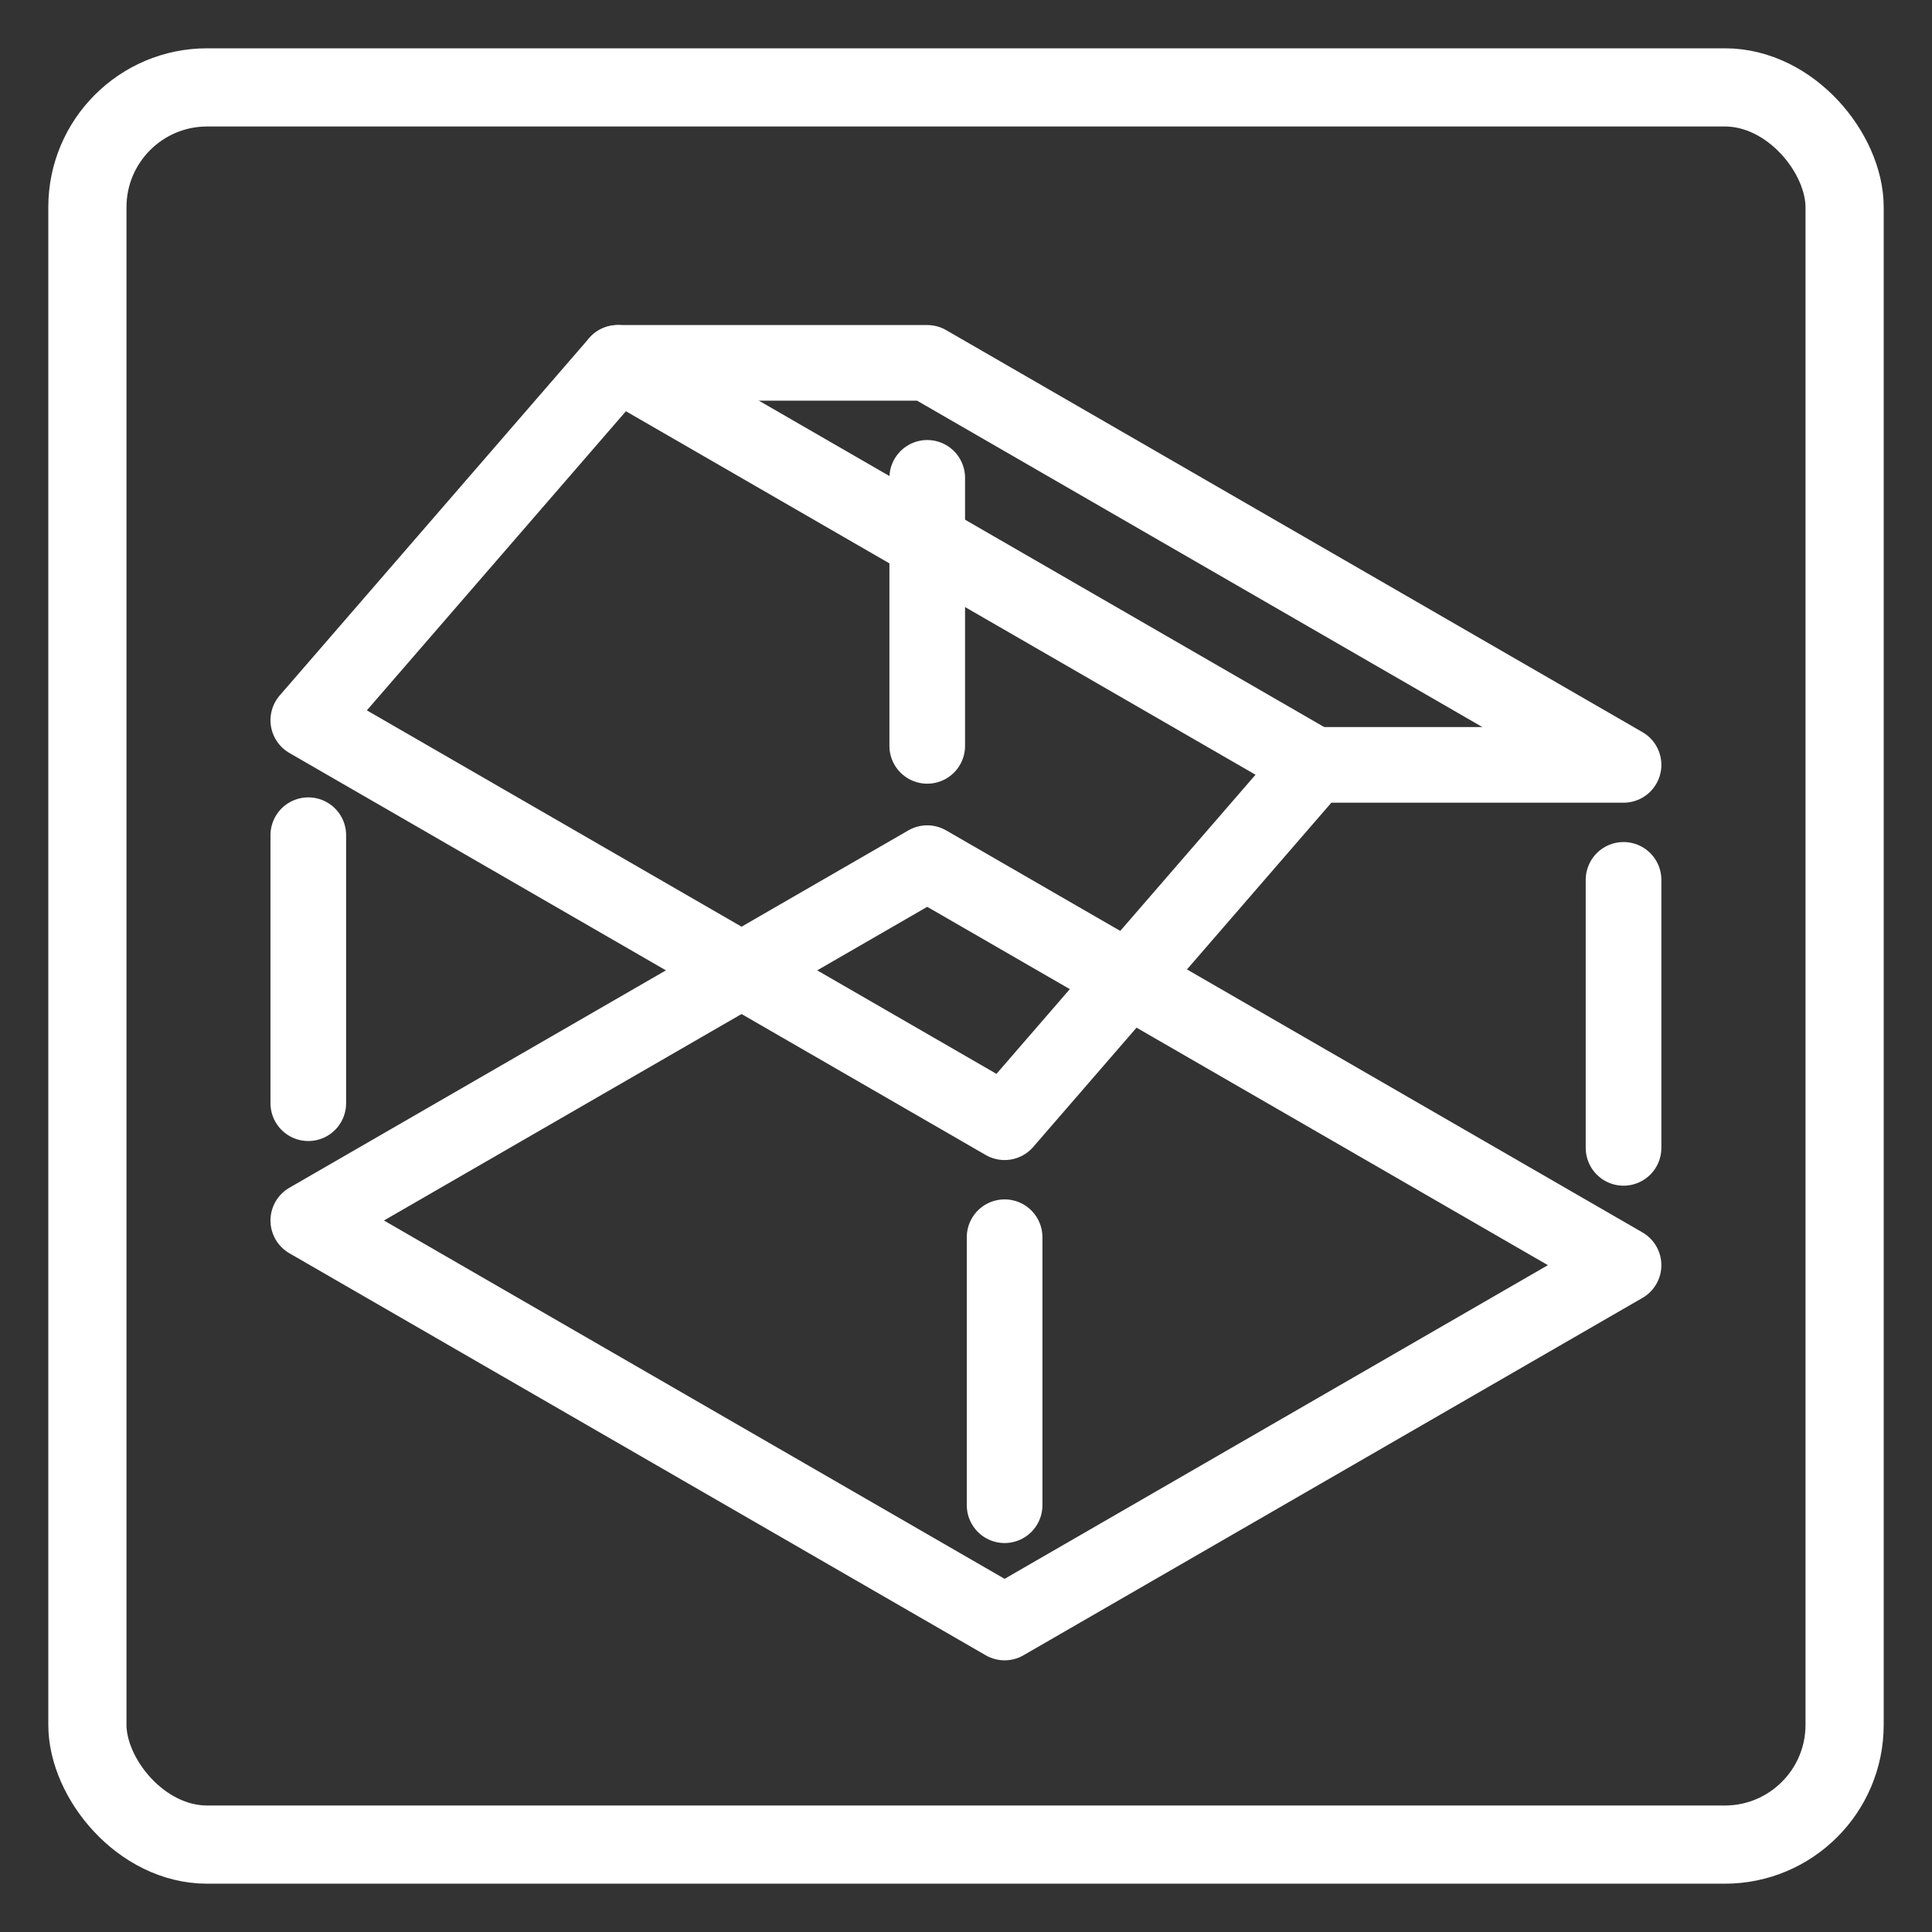 <?xml version="1.0" encoding="UTF-8" standalone="no"?>
<!-- Created with Inkscape (http://www.inkscape.org/) -->

<svg
   xmlns:dc="http://purl.org/dc/elements/1.1/"
   xmlns:cc="http://creativecommons.org/ns#"
   xmlns:rdf="http://www.w3.org/1999/02/22-rdf-syntax-ns#"
   xmlns:svg="http://www.w3.org/2000/svg"
   xmlns="http://www.w3.org/2000/svg"
   xmlns:sodipodi="http://sodipodi.sourceforge.net/DTD/sodipodi-0.dtd"
   xmlns:inkscape="http://www.inkscape.org/namespaces/inkscape"
   width="1000"
   height="1000"
   viewBox="0 0 1000 1000"
   id="svg4166"
   version="1.1"
   inkscape:version="0.91 r13725"
   sodipodi:docname="RE-AbstraktMapmodel.svg">
  <rect x="0" y="0" width="1000" height="1000" fill="#333333" stroke="none"/>
  <defs
     id="defs4168" />
  <sodipodi:namedview
     id="base"
     pagecolor="#000000"
     bordercolor="#666666"
     borderopacity="1.0"
     inkscape:pageopacity="0"
     inkscape:pageshadow="2"
     inkscape:zoom="0.6999999996306314"
     inkscape:cx="105.252737952287"
     inkscape:cy="497.215608469621"
     inkscape:document-units="px"
     inkscape:current-layer="layer1"
     showgrid="true"
     units="px"
     showguides="true"
     inkscape:object-nodes="true">
    <inkscape:grid
       type="axonomgrid"
       id="grid4720"
       units="mm"
       empspacing="5" />
  </sodipodi:namedview>
  <g
     inkscape:label="Ebene 1"
     inkscape:groupmode="layer"
     id="layer1"
     transform="translate(0,-52.362)">
    <g
       id="g4141"
       transform="matrix(2.61,0,0,2.61,119.53,-1789.761)">
      <path
         inkscape:connector-curvature="0"
         id="path4733"
         d="M 153.43,1027.559 276.173,956.693 138.087,876.969 15.343,947.835 Z"
         style="opacity:1;fill:none;fill-opacity:1;stroke:#ffffff;stroke-width:15;stroke-linecap:round;stroke-linejoin:round;stroke-miterlimit:4;stroke-dasharray:none;stroke-dashoffset:260;stroke-opacity:1" />
      <path
         inkscape:connector-curvature="0"
         id="path4743"
         d="m 153.43,928.347 61.372,-70.866 61.372,2e-12 -138.087,-79.724 -61.372,-1.6e-12 -61.372,70.866 z"
         style="opacity:1;fill:none;fill-opacity:1;stroke:#ffffff;stroke-width:15;stroke-linecap:round;stroke-linejoin:round;stroke-miterlimit:4;stroke-dasharray:none;stroke-dashoffset:260;stroke-opacity:1" />
      <path
         inkscape:connector-curvature="0"
         id="path4745"
         d="M 214.802,857.48 76.715,777.756"
         style="opacity:1;fill:none;fill-opacity:1;stroke:#ffffff;stroke-width:15;stroke-linecap:round;stroke-linejoin:round;stroke-miterlimit:4;stroke-dasharray:none;stroke-dashoffset:260;stroke-opacity:1" />
      <path
         sodipodi:nodetypes="cc"
         inkscape:connector-curvature="0"
         id="path4735-3"
         d="m 276.173,933.433 2e-13,-53.15"
         style="opacity:1;fill:none;fill-opacity:1;stroke:#ffffff;stroke-width:15;stroke-linecap:round;stroke-linejoin:round;stroke-miterlimit:4;stroke-dasharray:none;stroke-dashoffset:260;stroke-opacity:1" />
      <path
         sodipodi:nodetypes="cc"
         inkscape:connector-curvature="0"
         id="path4735-3-8"
         d="m 153.43,1004.299 0,-53.15"
         style="opacity:1;fill:none;fill-opacity:1;stroke:#ffffff;stroke-width:15;stroke-linecap:round;stroke-linejoin:round;stroke-miterlimit:4;stroke-dasharray:none;stroke-dashoffset:260;stroke-opacity:1" />
      <path
         sodipodi:nodetypes="cc"
         inkscape:connector-curvature="0"
         id="path4735-3-9"
         d="m 15.343,924.575 1.3e-13,-53.15"
         style="opacity:1;fill:none;fill-opacity:1;stroke:#ffffff;stroke-width:15;stroke-linecap:round;stroke-linejoin:round;stroke-miterlimit:4;stroke-dasharray:none;stroke-dashoffset:260;stroke-opacity:1" />
      <path
         sodipodi:nodetypes="cc"
         inkscape:connector-curvature="0"
         id="path4735-3-3"
         d="m 138.087,853.709 1e-13,-53.15"
         style="opacity:1;fill:none;fill-opacity:1;stroke:#ffffff;stroke-width:15;stroke-linecap:round;stroke-linejoin:round;stroke-miterlimit:4;stroke-dasharray:none;stroke-dashoffset:260;stroke-opacity:1" />
    </g>
    <rect
       style="opacity:1;fill:none;fill-opacity:1;fill-rule:evenodd;stroke:#ffffff;stroke-width:40.47;stroke-linecap:butt;stroke-linejoin:miter;stroke-miterlimit:4;stroke-dasharray:none;stroke-opacity:1"
       id="rect4008"
       width="909.53"
       height="909.53"
       x="45.235"
       y="97.597"
       ry="62"
       rx="62"
       inkscape:export-xdpi="90"
       inkscape:export-ydpi="90" />
  </g>
</svg>
